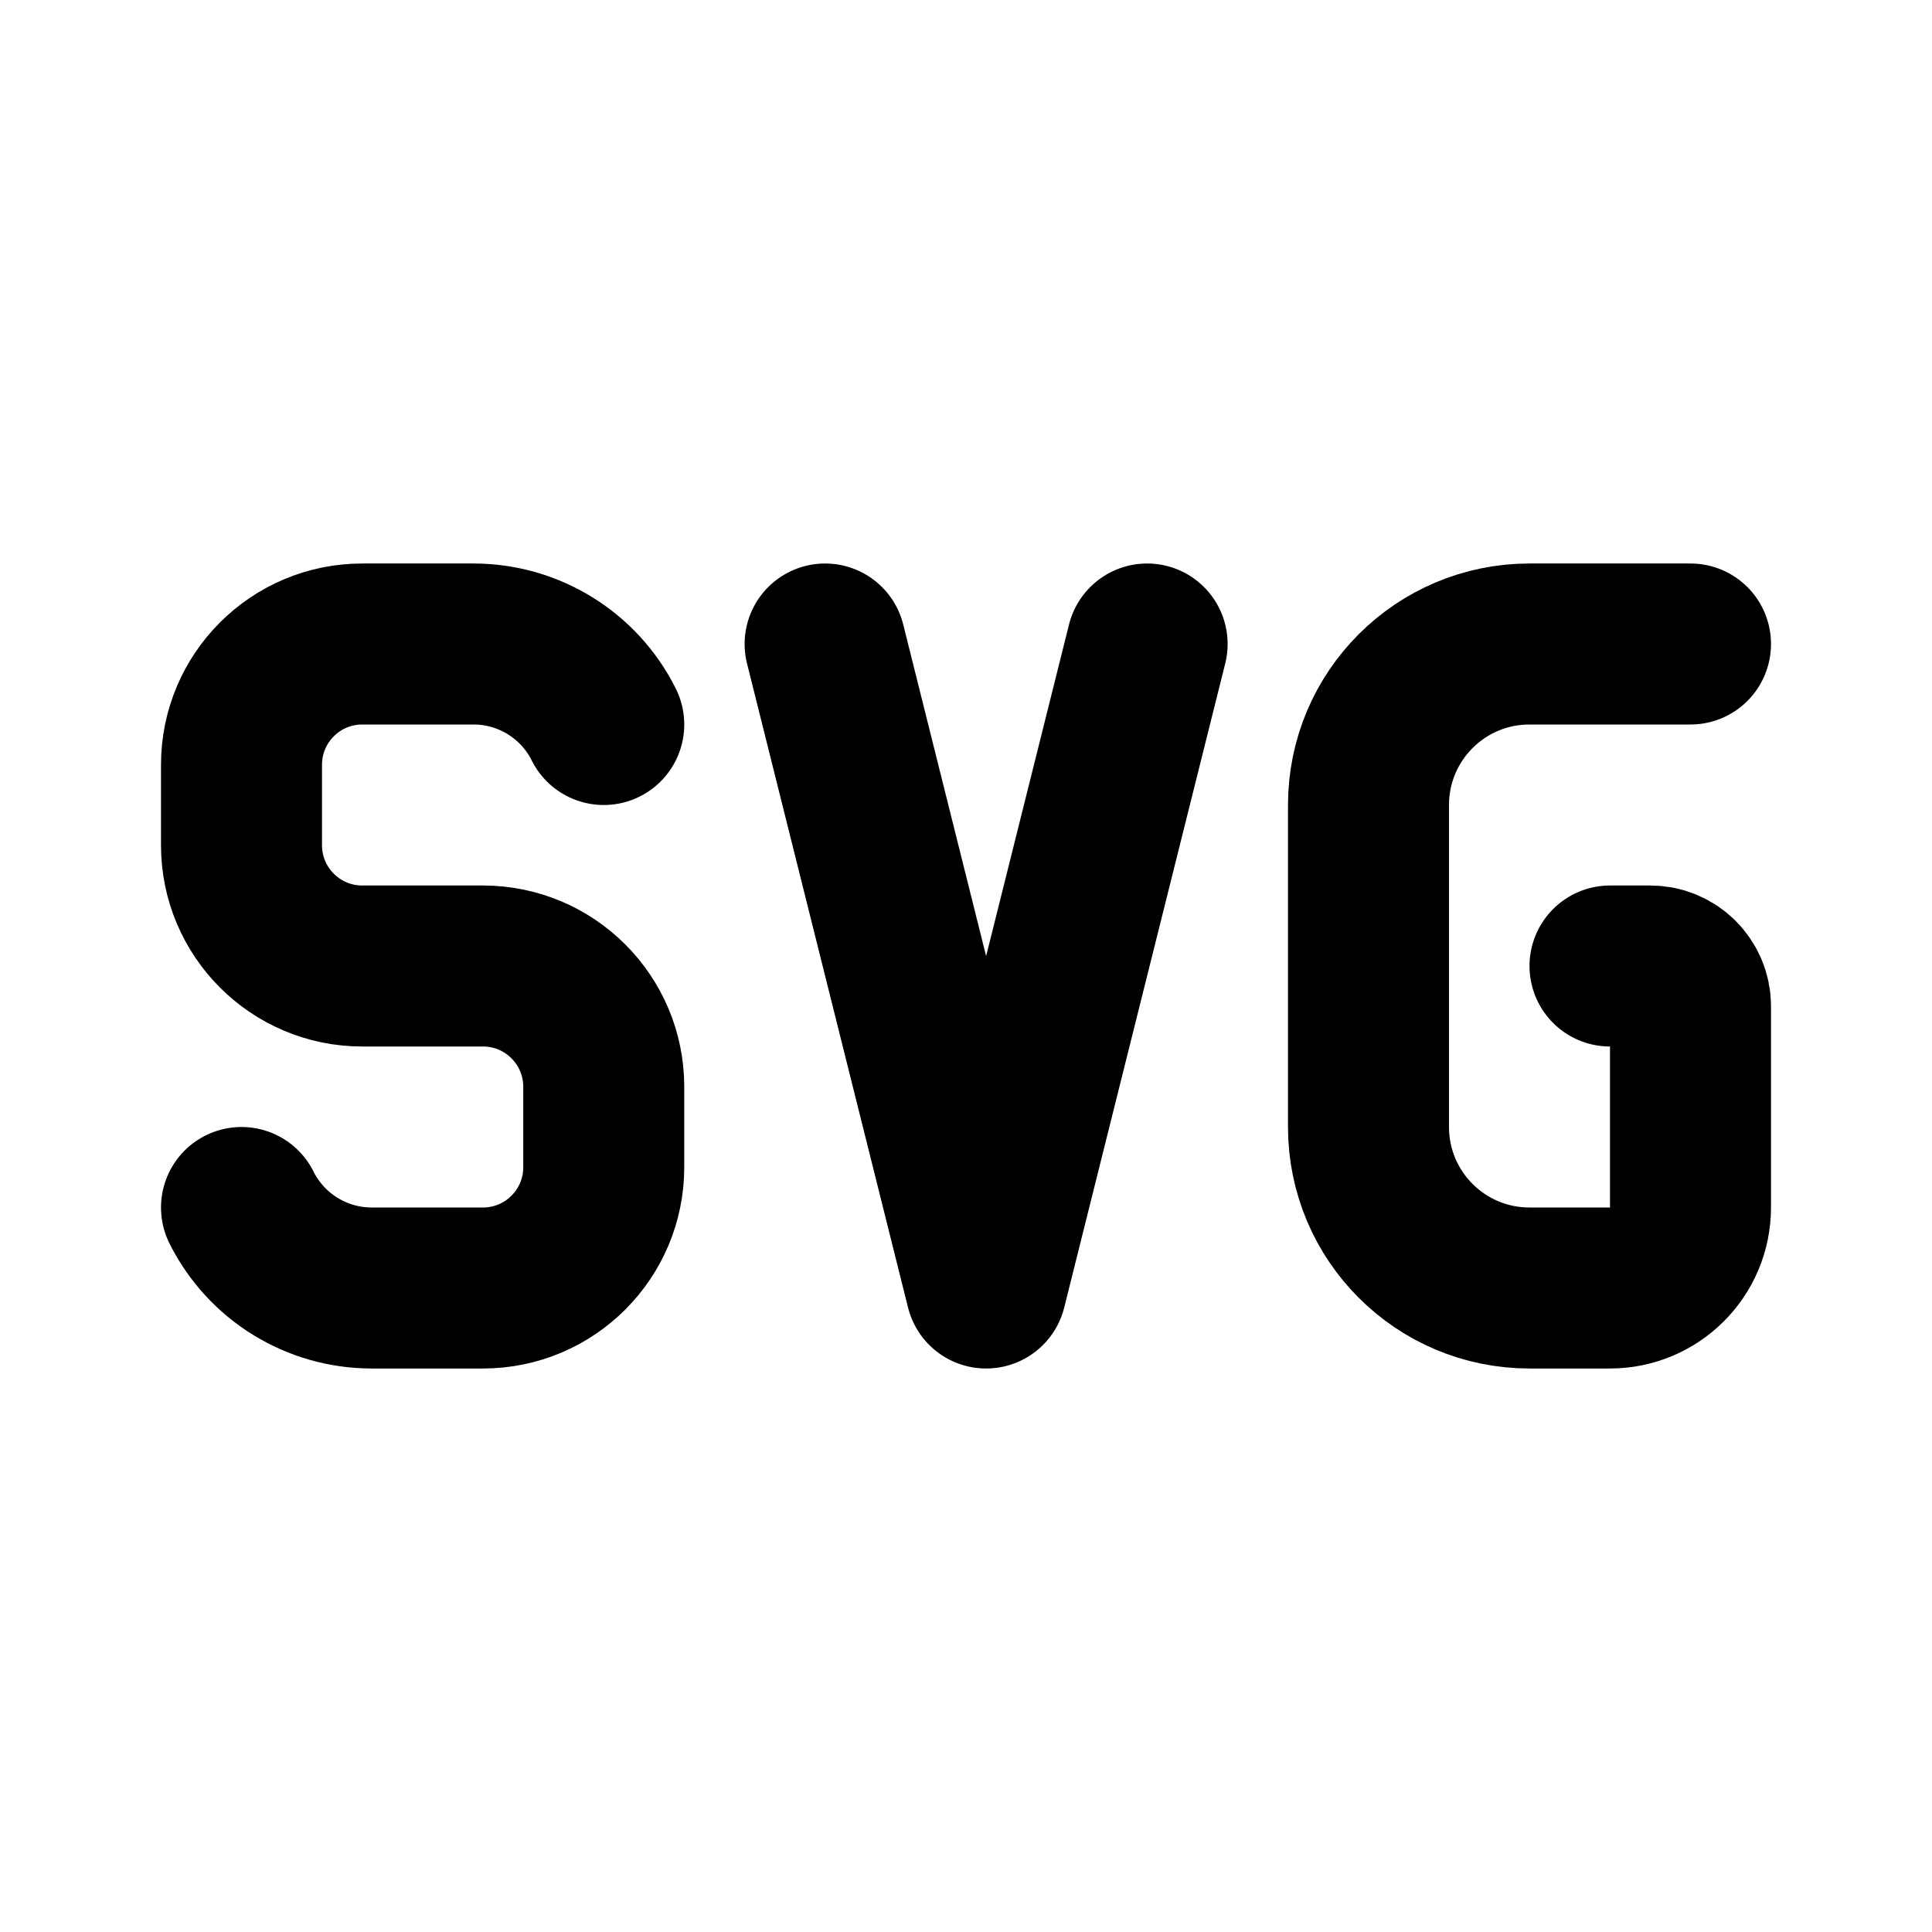 <svg width="24" height="24" viewBox="0 0 24 24" fill="none" xmlns="http://www.w3.org/2000/svg">
<path d="M3 15C3.306 15.613 3.933 16 4.618 16H6C6.828 16 7.5 15.328 7.5 14.5V13.5C7.5 12.672 6.828 12 6 12H4.5C3.672 12 3 11.328 3 10.5V9.5C3 8.672 3.672 8 4.5 8H5.882C6.567 8 7.194 8.387 7.5 9M10.25 8L12.25 16L14.25 8M21 8H19C17.895 8 17 8.895 17 10V14C17 15.105 17.895 16 19 16H20C20.552 16 21 15.552 21 15V12.5C21 12.224 20.776 12 20.5 12H20" stroke="currentColor" stroke-width="2" stroke-linecap="round" stroke-linejoin="round"/>
</svg>
